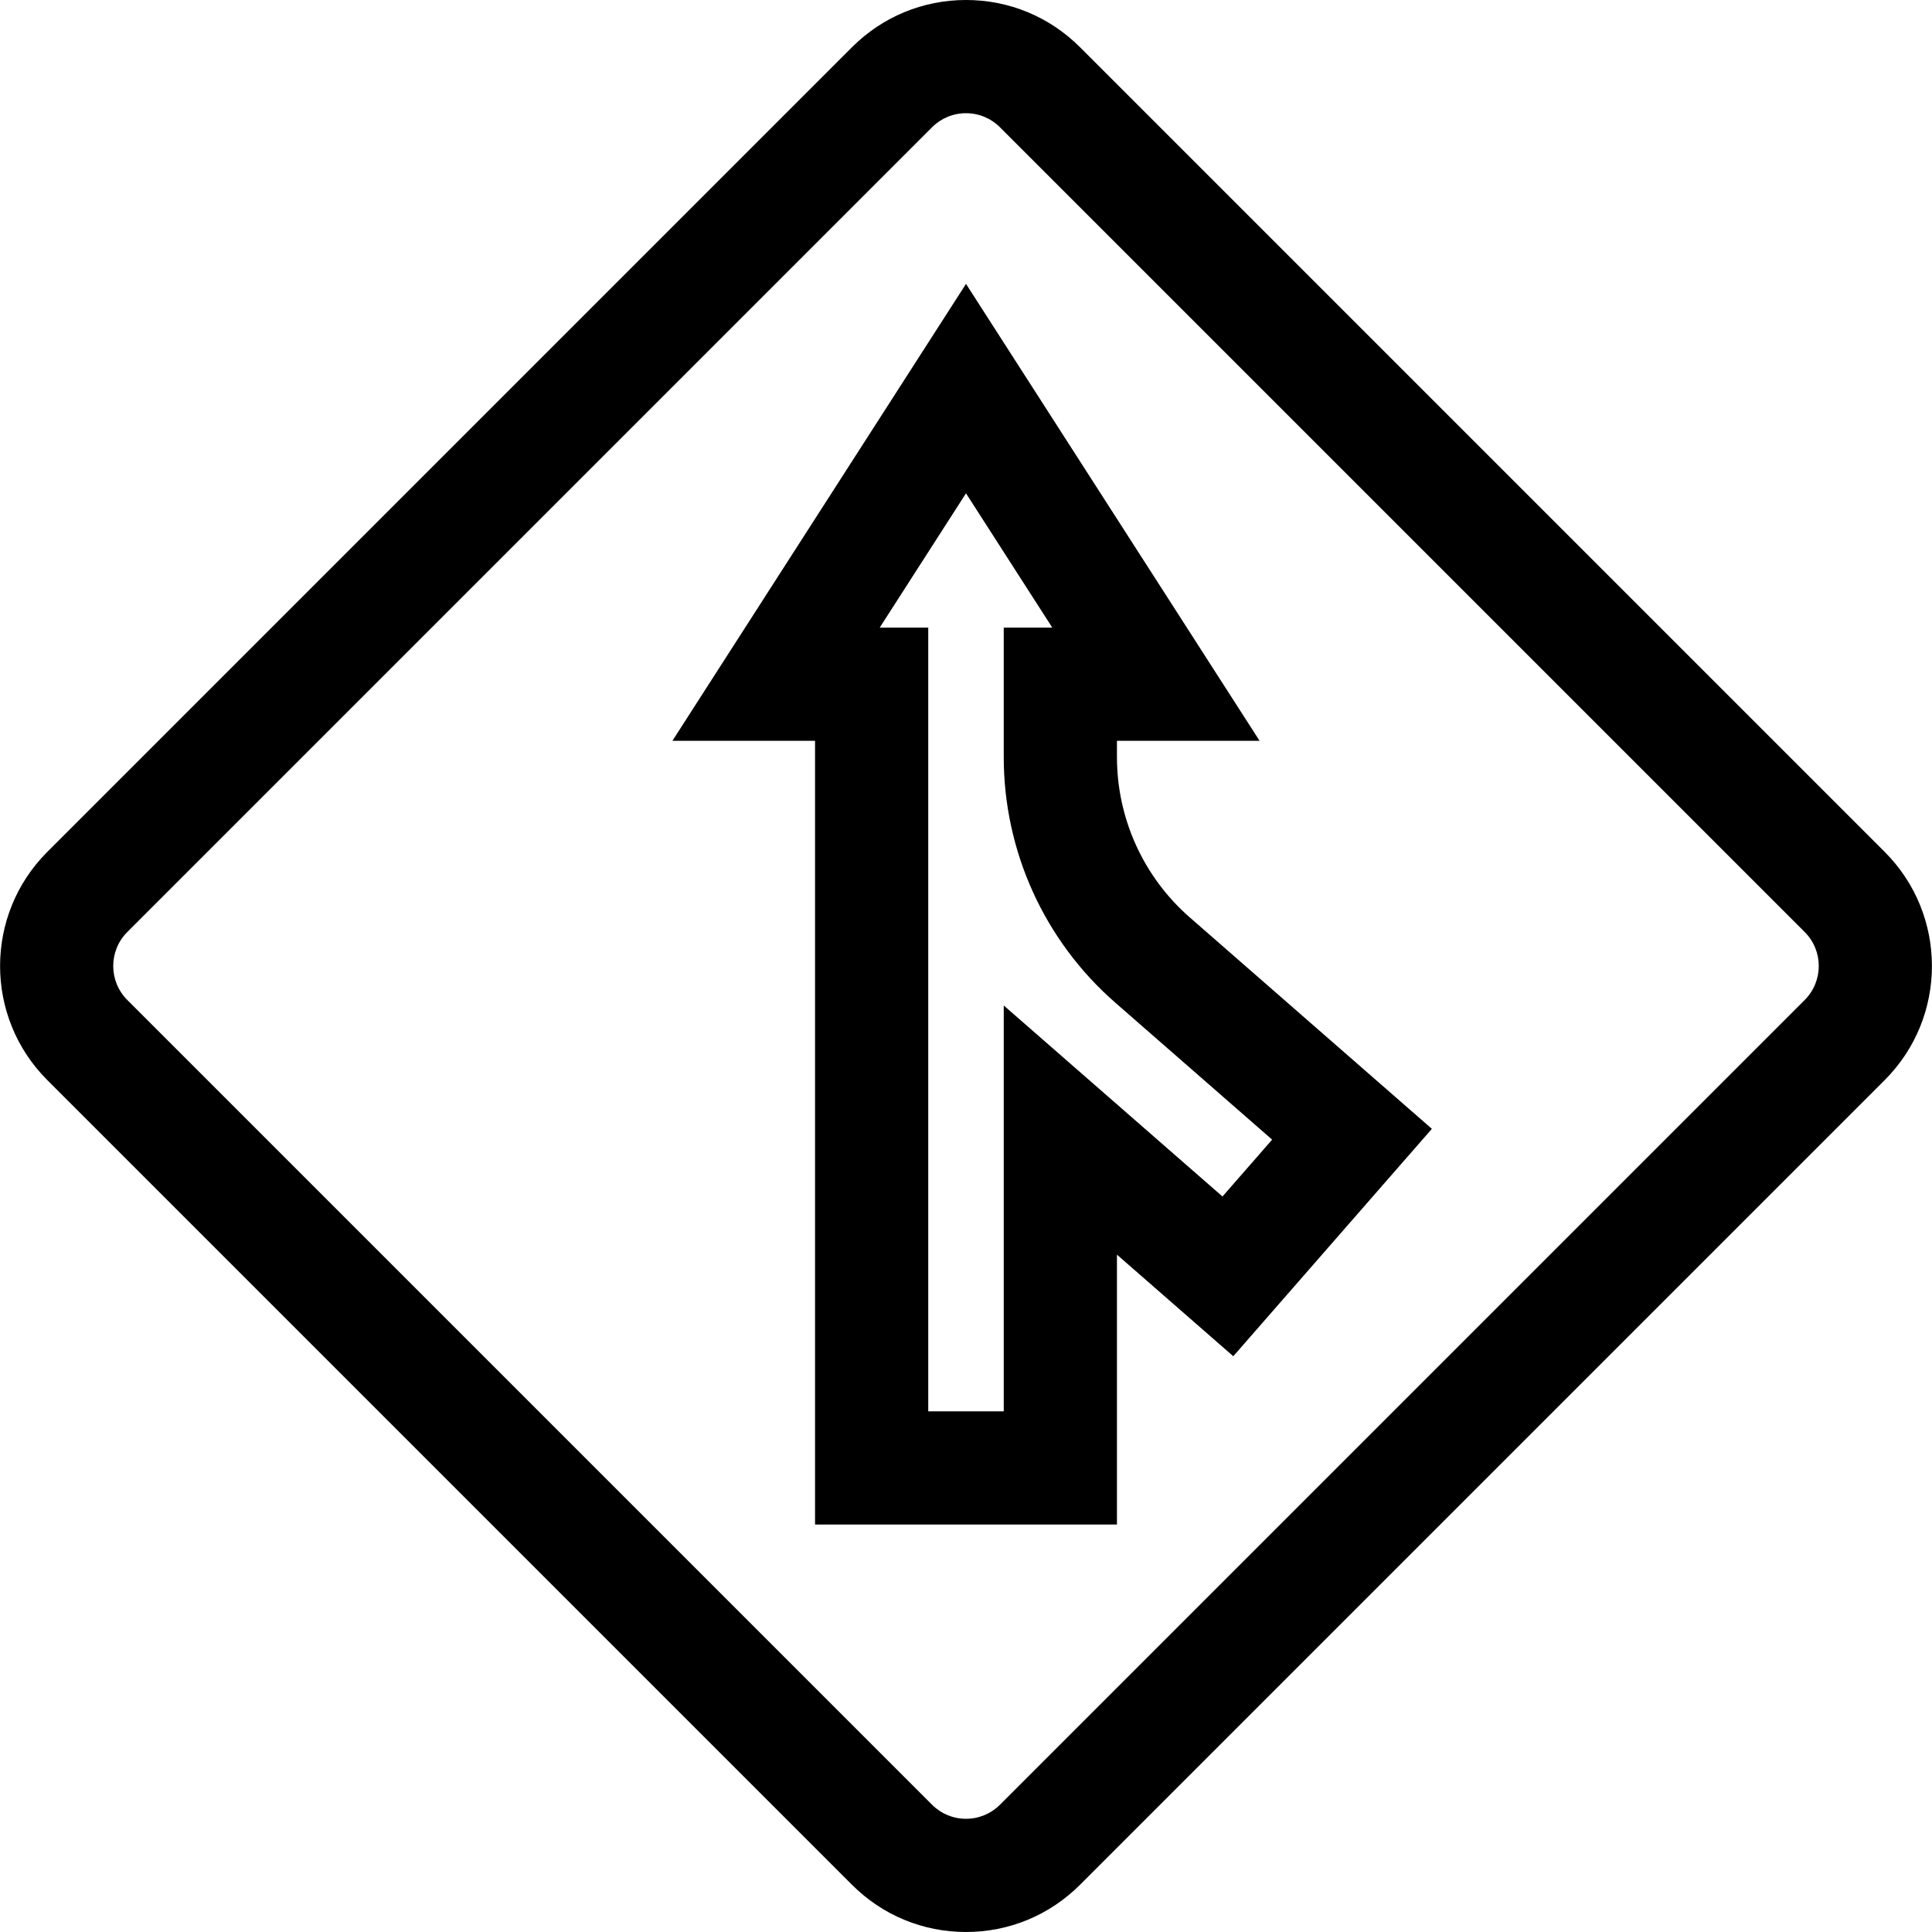 <svg id="Layer_1" enable-background="new 0 0 511.957 511.957" height="512" viewBox="0 0 511.957 511.957" width="512" xmlns="http://www.w3.org/2000/svg"><g><g><path d="m255.978 511.957c-11.412 0-22.14-4.443-30.209-12.513l-213.256-213.257c-16.657-16.657-16.657-43.76 0-60.417l213.257-213.257c8.068-8.07 18.797-12.513 30.208-12.513s22.14 4.443 30.209 12.513l213.257 213.257c16.657 16.657 16.657 43.76 0 60.417l-213.257 213.257c-8.068 8.07-18.797 12.513-30.209 12.513zm0-481.957c-3.398 0-6.593 1.323-8.996 3.726l-213.256 213.256c-4.96 4.96-4.96 13.031 0 17.991l213.257 213.258c2.403 2.402 5.598 3.726 8.996 3.726s6.593-1.323 8.996-3.726l213.257-213.258c4.96-4.96 4.96-13.031 0-17.991l-213.257-213.256c-2.404-2.403-5.598-3.726-8.997-3.726z"/></g><g><path d="m295.98 403.986h-80.003v-207.675h-37.799l77.801-121.084 77.801 121.084h-37.8v4.318c0 16.284 7.035 31.767 19.3 42.478l64.15 56.021-52.623 60.26-30.828-26.921v71.519zm-50.003-30h20.003v-107.546l57.963 50.616 13.157-15.066-41.553-36.286c-18.791-16.409-29.568-40.128-29.568-65.075v-34.318h12.864l-22.866-35.586-22.866 35.586h12.864v207.675z"/></g></g></svg>